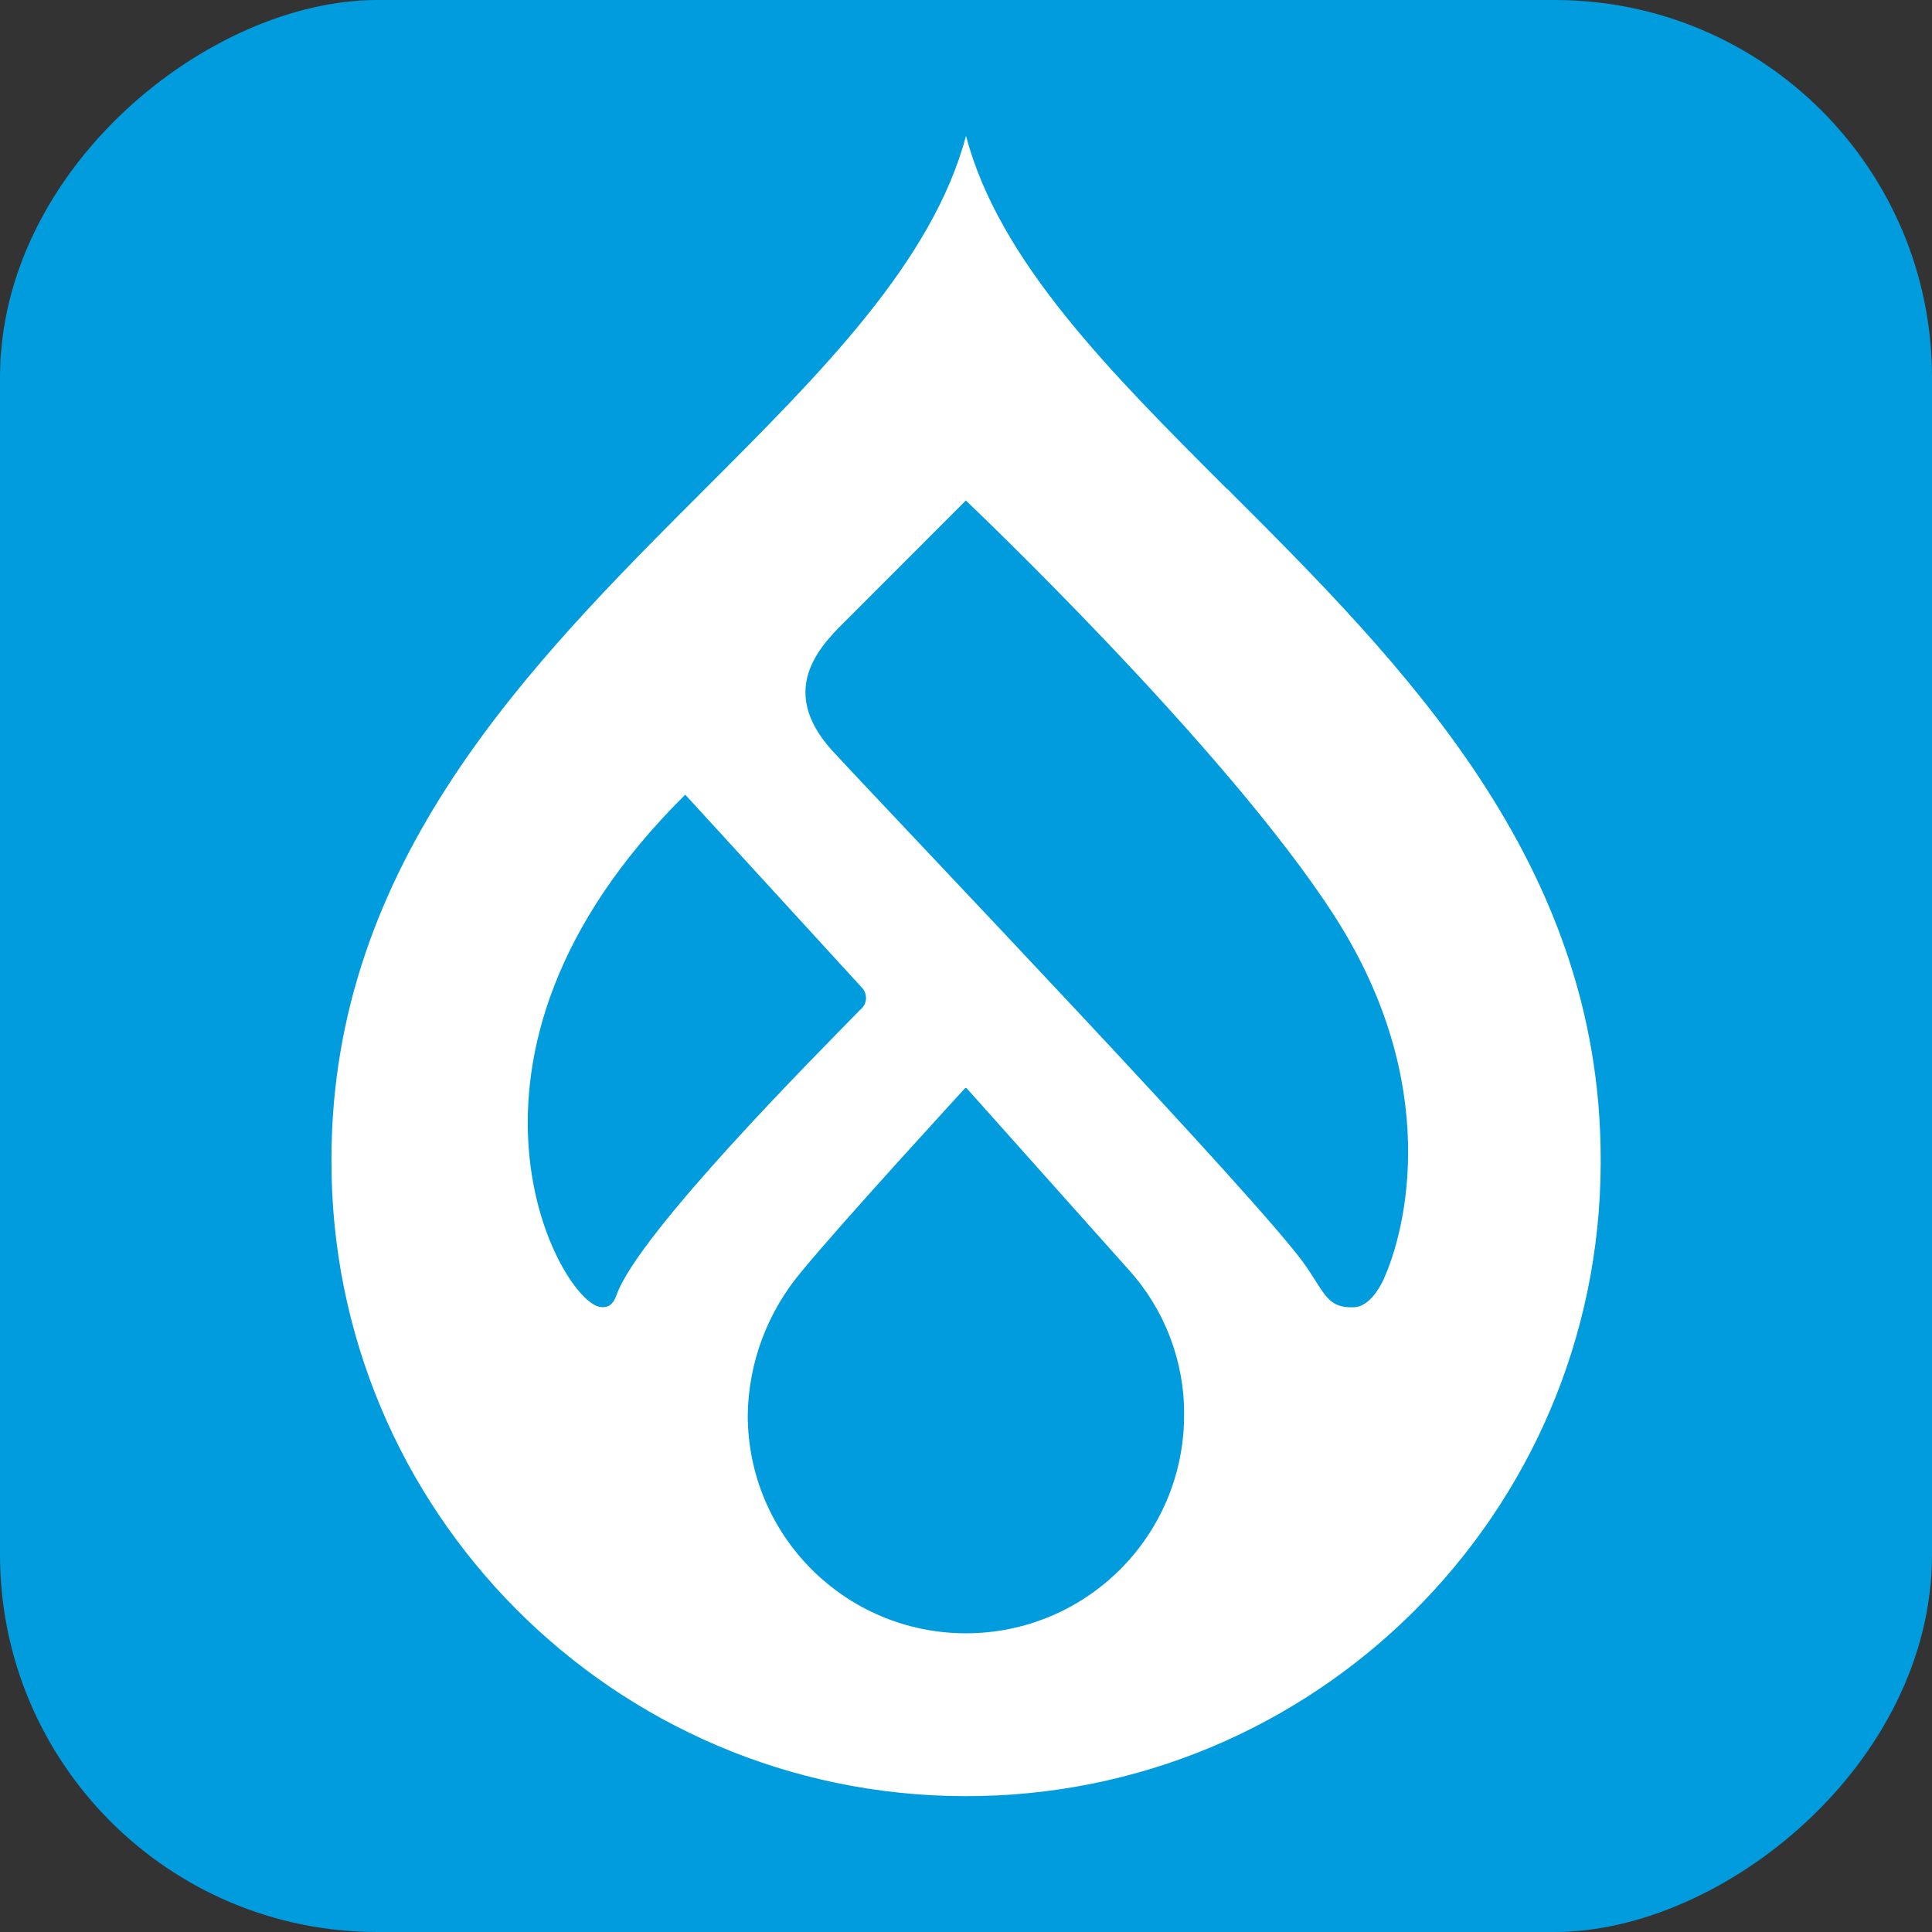 <?xml version="1.0" encoding="UTF-8"?><svg id="a" xmlns="http://www.w3.org/2000/svg" viewBox="0 0 128 128"><rect x="0" y="0" width="128" height="128" fill="#333333" stroke="none"/><defs><style>.b{fill:#fff;}.c{fill:#009cde;}</style></defs><rect class="c" x="0" y="0" width="128" height="128" rx="25" ry="25" transform="translate(128 0) rotate(90)"/><path class="b" d="m81.3,32.4c-7.73-7.73-15.11-15.09-17.3-23.4-2.2,8.31-9.57,15.67-17.3,23.4-11.59,11.59-24.74,24.72-24.74,44.42-.08,23.22,18.69,42.11,41.91,42.18,23.22.08,42.11-18.69,42.18-41.91,0-.09,0-.18,0-.28,0-19.7-13.14-32.83-24.74-44.42m-41.47,54.21c-2.58-.09-12.09-16.49,5.56-33.95l11.68,12.76c.39.39.4,1.02,0,1.41-.03.03-.06.05-.09.08-2.79,2.86-14.67,14.77-16.14,18.89-.3.85-.75.82-1.02.81m24.17,21.61c-7.99,0-14.46-6.47-14.46-14.46h0c.05-3.51,1.33-6.88,3.6-9.55,2.61-3.19,10.85-12.16,10.85-12.16,0,0,8.12,9.1,10.83,12.13,2.36,2.63,3.66,6.05,3.63,9.58,0,7.99-6.47,14.46-14.46,14.46m27.68-23.45c-.31.68-1.02,1.82-1.97,1.85-1.7.06-1.88-.81-3.14-2.67-2.76-4.08-26.85-29.26-31.35-34.13-3.96-4.28-.56-7.3,1.02-8.88,1.98-1.98,7.76-7.77,7.76-7.77,0,0,17.25,16.36,24.43,27.54,7.18,11.18,4.71,20.85,3.25,24.05"/></svg>